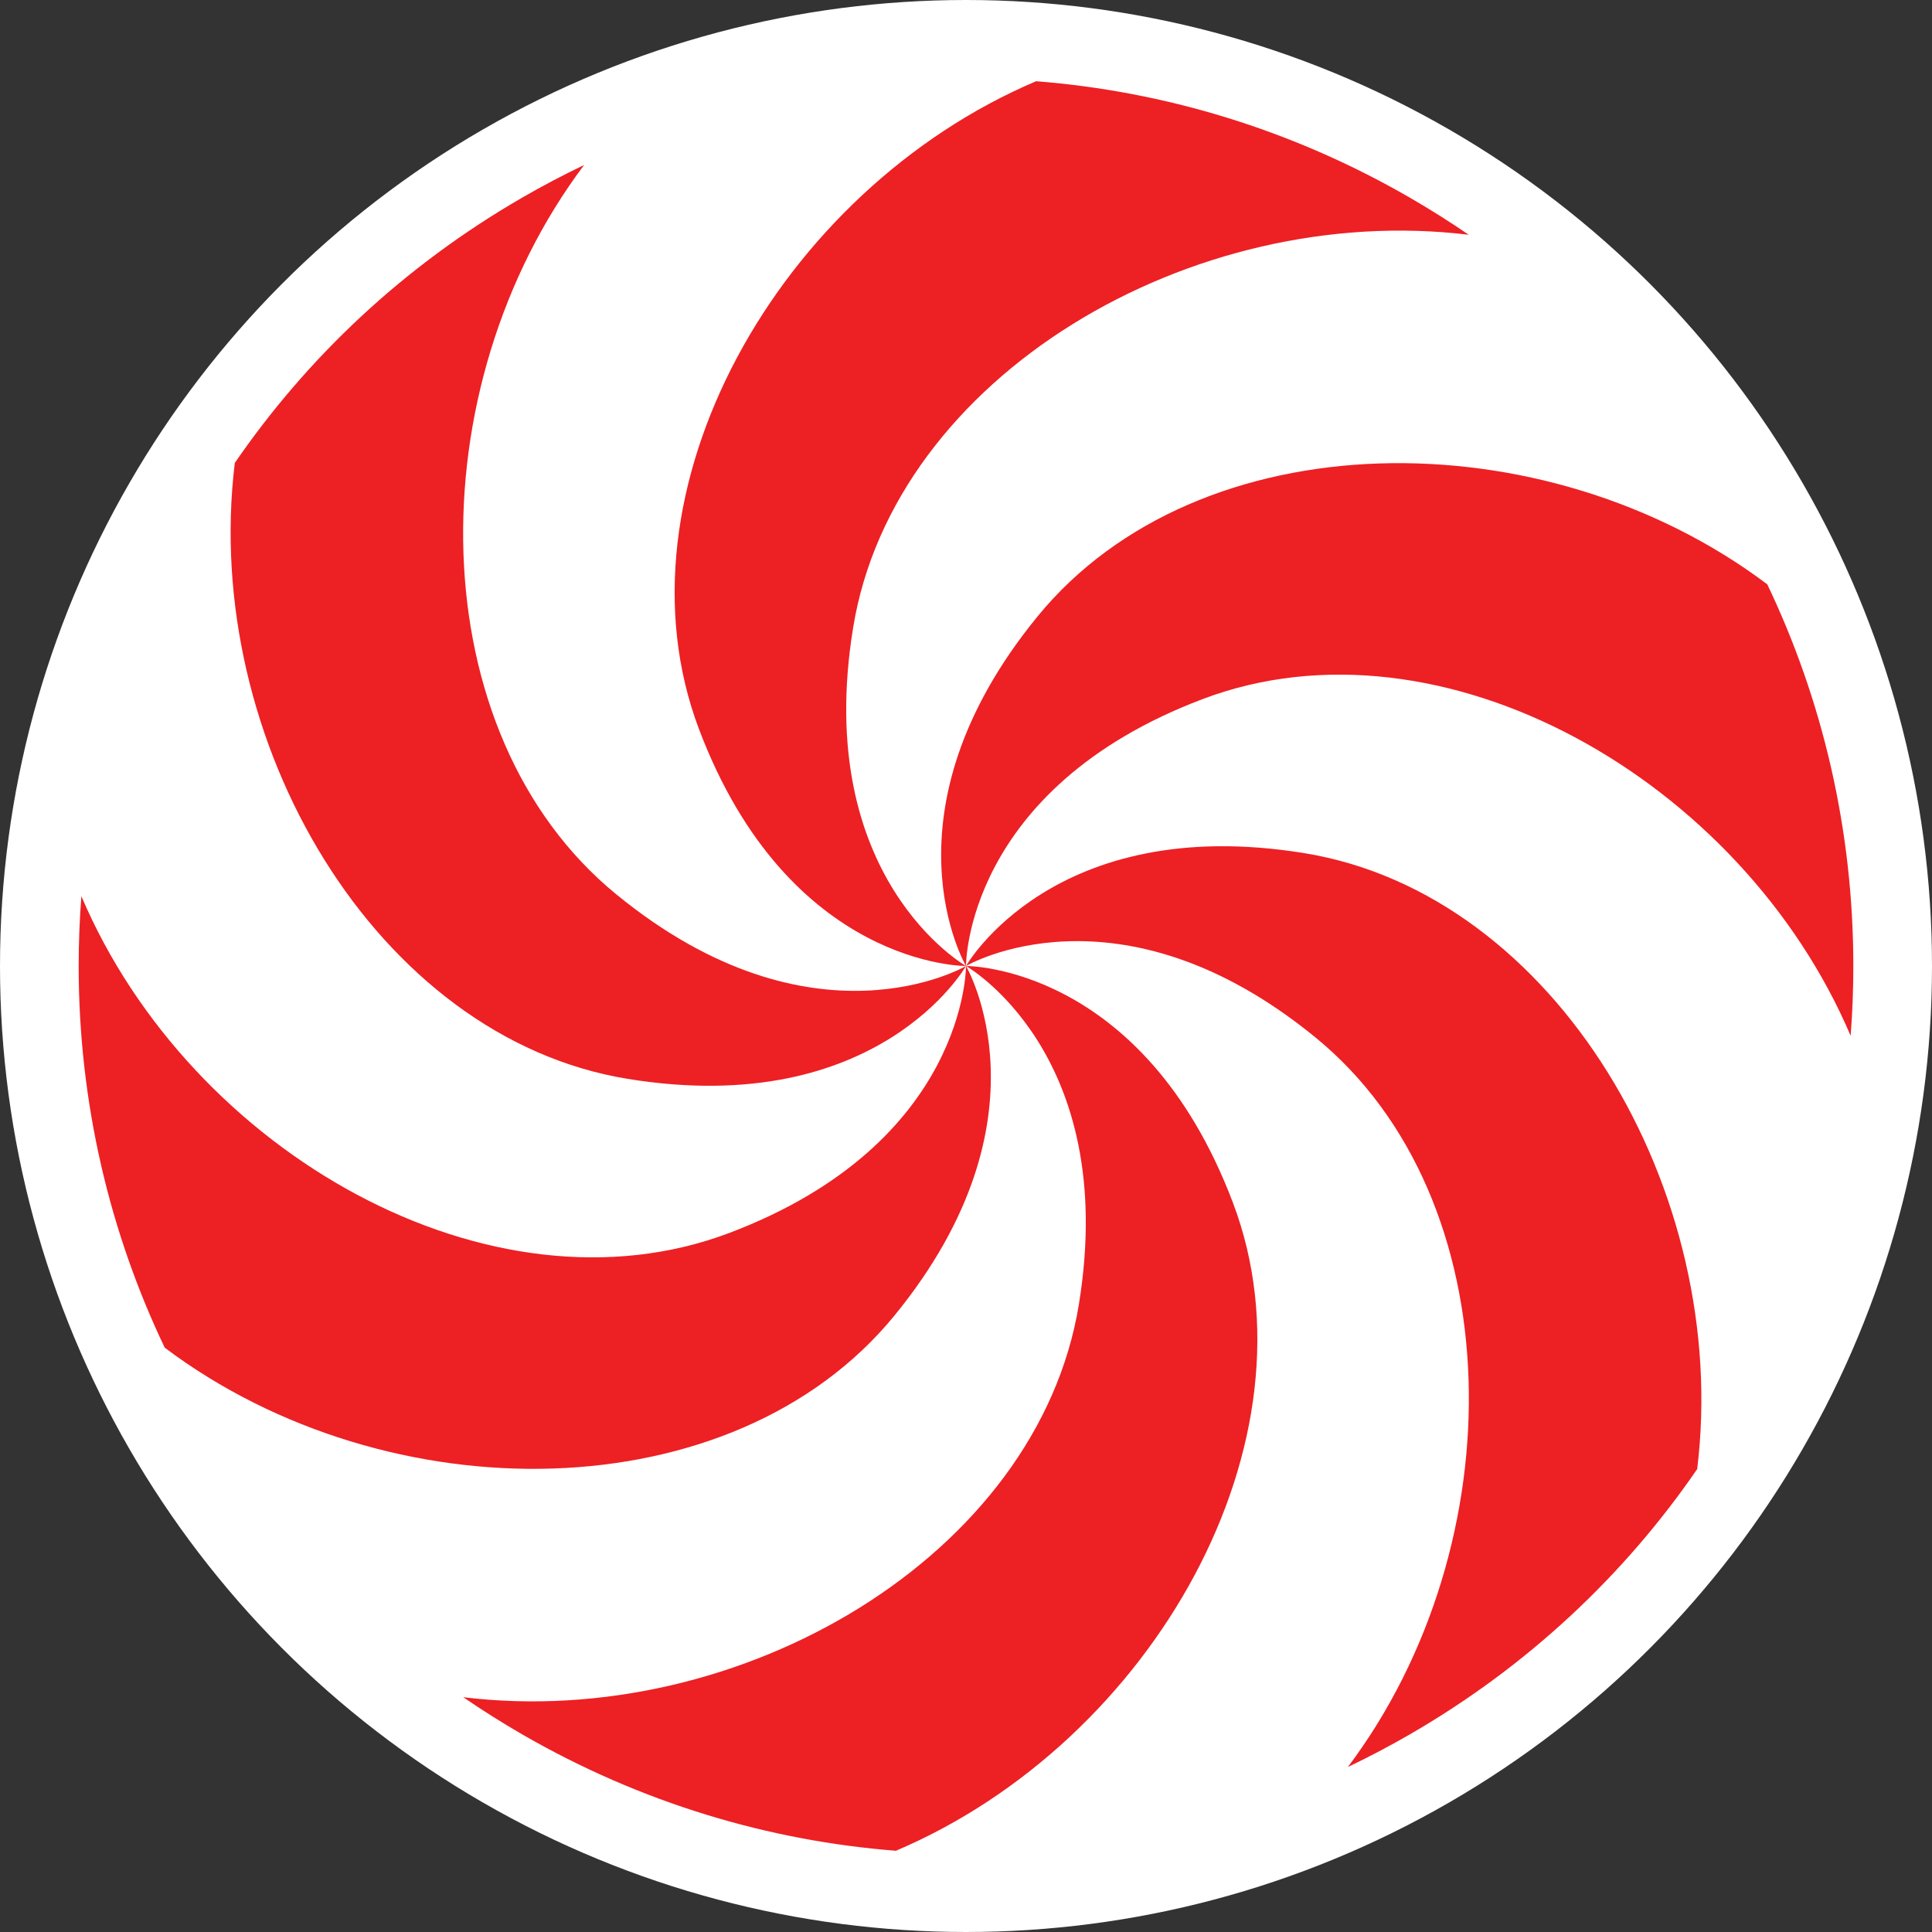 <?xml version="1.0" encoding="utf-8"?>
<!-- Generator: Adobe Illustrator 16.0.4, SVG Export Plug-In . SVG Version: 6.00 Build 0)  -->
<!DOCTYPE svg PUBLIC "-//W3C//DTD SVG 1.1//EN" "http://www.w3.org/Graphics/SVG/1.1/DTD/svg11.dtd">
<svg version="1.1" xmlns="http://www.w3.org/2000/svg" xmlns:xlink="http://www.w3.org/1999/xlink" x="0px" y="0px"
	 width="122.792px" height="122.792px" viewBox="0 0 122.792 122.792" enable-background="new 0 0 122.792 122.792"
	 xml:space="preserve">
<rect x="0" y="0" width="122.792" height="122.792" fill="#333333" stroke="none"/>
<g id="backup">
	<circle fill="#FFFFFF" stroke="#000000" stroke-miterlimit="10" cx="61.396" cy="61.396" r="56.396"/>
	<path fill="#ED2024" stroke="#000000" stroke-linejoin="round" stroke-miterlimit="10" d="M61.396,61.396
		c0,0-5.697-9.689,4.547-22.218c10.246-12.53,32.188-12.71,46.359-2.055l0.008-0.012c3.514,7.354,5.482,15.59,5.482,24.286
		c0,1.492-0.058,2.97-0.171,4.432l-0.002-0.001c-6.946-16.313-26.038-27.128-41.176-21.399
		C61.306,50.156,61.396,61.396,61.396,61.396"/>
</g>
<g id="Layer_1">
	
		<circle id="circle_1_" fill="#FFFFFF" stroke="#FFFFFF" stroke-width="10" stroke-miterlimit="10" cx="61.396" cy="61.396" r="56.396"/>
	<path fill="#ED2024" d="M61.396,61.396c0,0-5.697-9.689,4.547-22.218c10.246-12.53,32.188-12.71,46.359-2.055l0.008-0.012
		c3.514,7.354,5.482,15.59,5.482,24.286c0,1.492-0.058,2.97-0.171,4.432l-0.002-0.001c-6.946-16.313-26.038-27.128-41.176-21.399
		C61.306,50.156,61.396,61.396,61.396,61.396"/>
	<path fill="#ED2024" d="M61.396,61.396c0,0-11.239,0.09-16.968-15.047c-5.728-15.138,5.087-34.23,21.399-41.176L65.822,5.16
		c8.126,0.634,16.242,3.047,23.772,7.396c1.292,0.746,2.543,1.535,3.753,2.364l-0.002,0.001
		C75.744,12.78,56.833,23.907,54.224,39.88C51.617,55.854,61.396,61.396,61.396,61.396"/>
	<path fill="#ED2024" d="M61.396,61.396c0,0-5.542,9.778-21.516,7.171c-15.973-2.608-27.1-21.521-24.959-39.12l-0.014-0.001
		c4.611-6.72,10.76-12.542,18.291-16.89c1.291-0.747,2.601-1.435,3.924-2.068v0.002c-10.655,14.173-10.475,36.114,2.055,46.359
		S61.396,61.396,61.396,61.396"/>
	<path fill="#ED2024" d="M61.396,61.396c0,0,5.697,9.688-4.548,22.218C46.603,96.143,24.662,96.323,10.49,85.669l-0.008,0.011
		C6.967,78.327,5,70.091,5,61.395c0-1.491,0.059-2.969,0.172-4.432l0.002,0.001c6.945,16.314,26.038,27.128,41.176,21.4
		C61.486,72.636,61.396,61.396,61.396,61.396"/>
	<path fill="#ED2024" d="M61.396,61.396c0,0,11.238-0.09,16.967,15.048c5.729,15.137-5.086,34.229-21.398,41.175l0.005,0.012
		c-8.125-0.632-16.241-3.046-23.772-7.395c-1.291-0.746-2.542-1.535-3.752-2.365l0.002-0.001
		c17.601,2.142,36.513-8.985,39.121-24.959C71.175,66.938,61.396,61.396,61.396,61.396"/>
	<path fill="#ED2024" d="M61.396,61.396c0,0,5.541-9.778,21.516-7.17c15.973,2.607,27.1,21.519,24.959,39.119l0.013,0.002
		c-4.61,6.72-10.759,12.542-18.29,16.891c-1.291,0.745-2.601,1.434-3.924,2.066v-0.002c10.654-14.172,10.475-36.114-2.056-46.36
		C71.085,55.697,61.396,61.396,61.396,61.396"/>
</g>
</svg>
